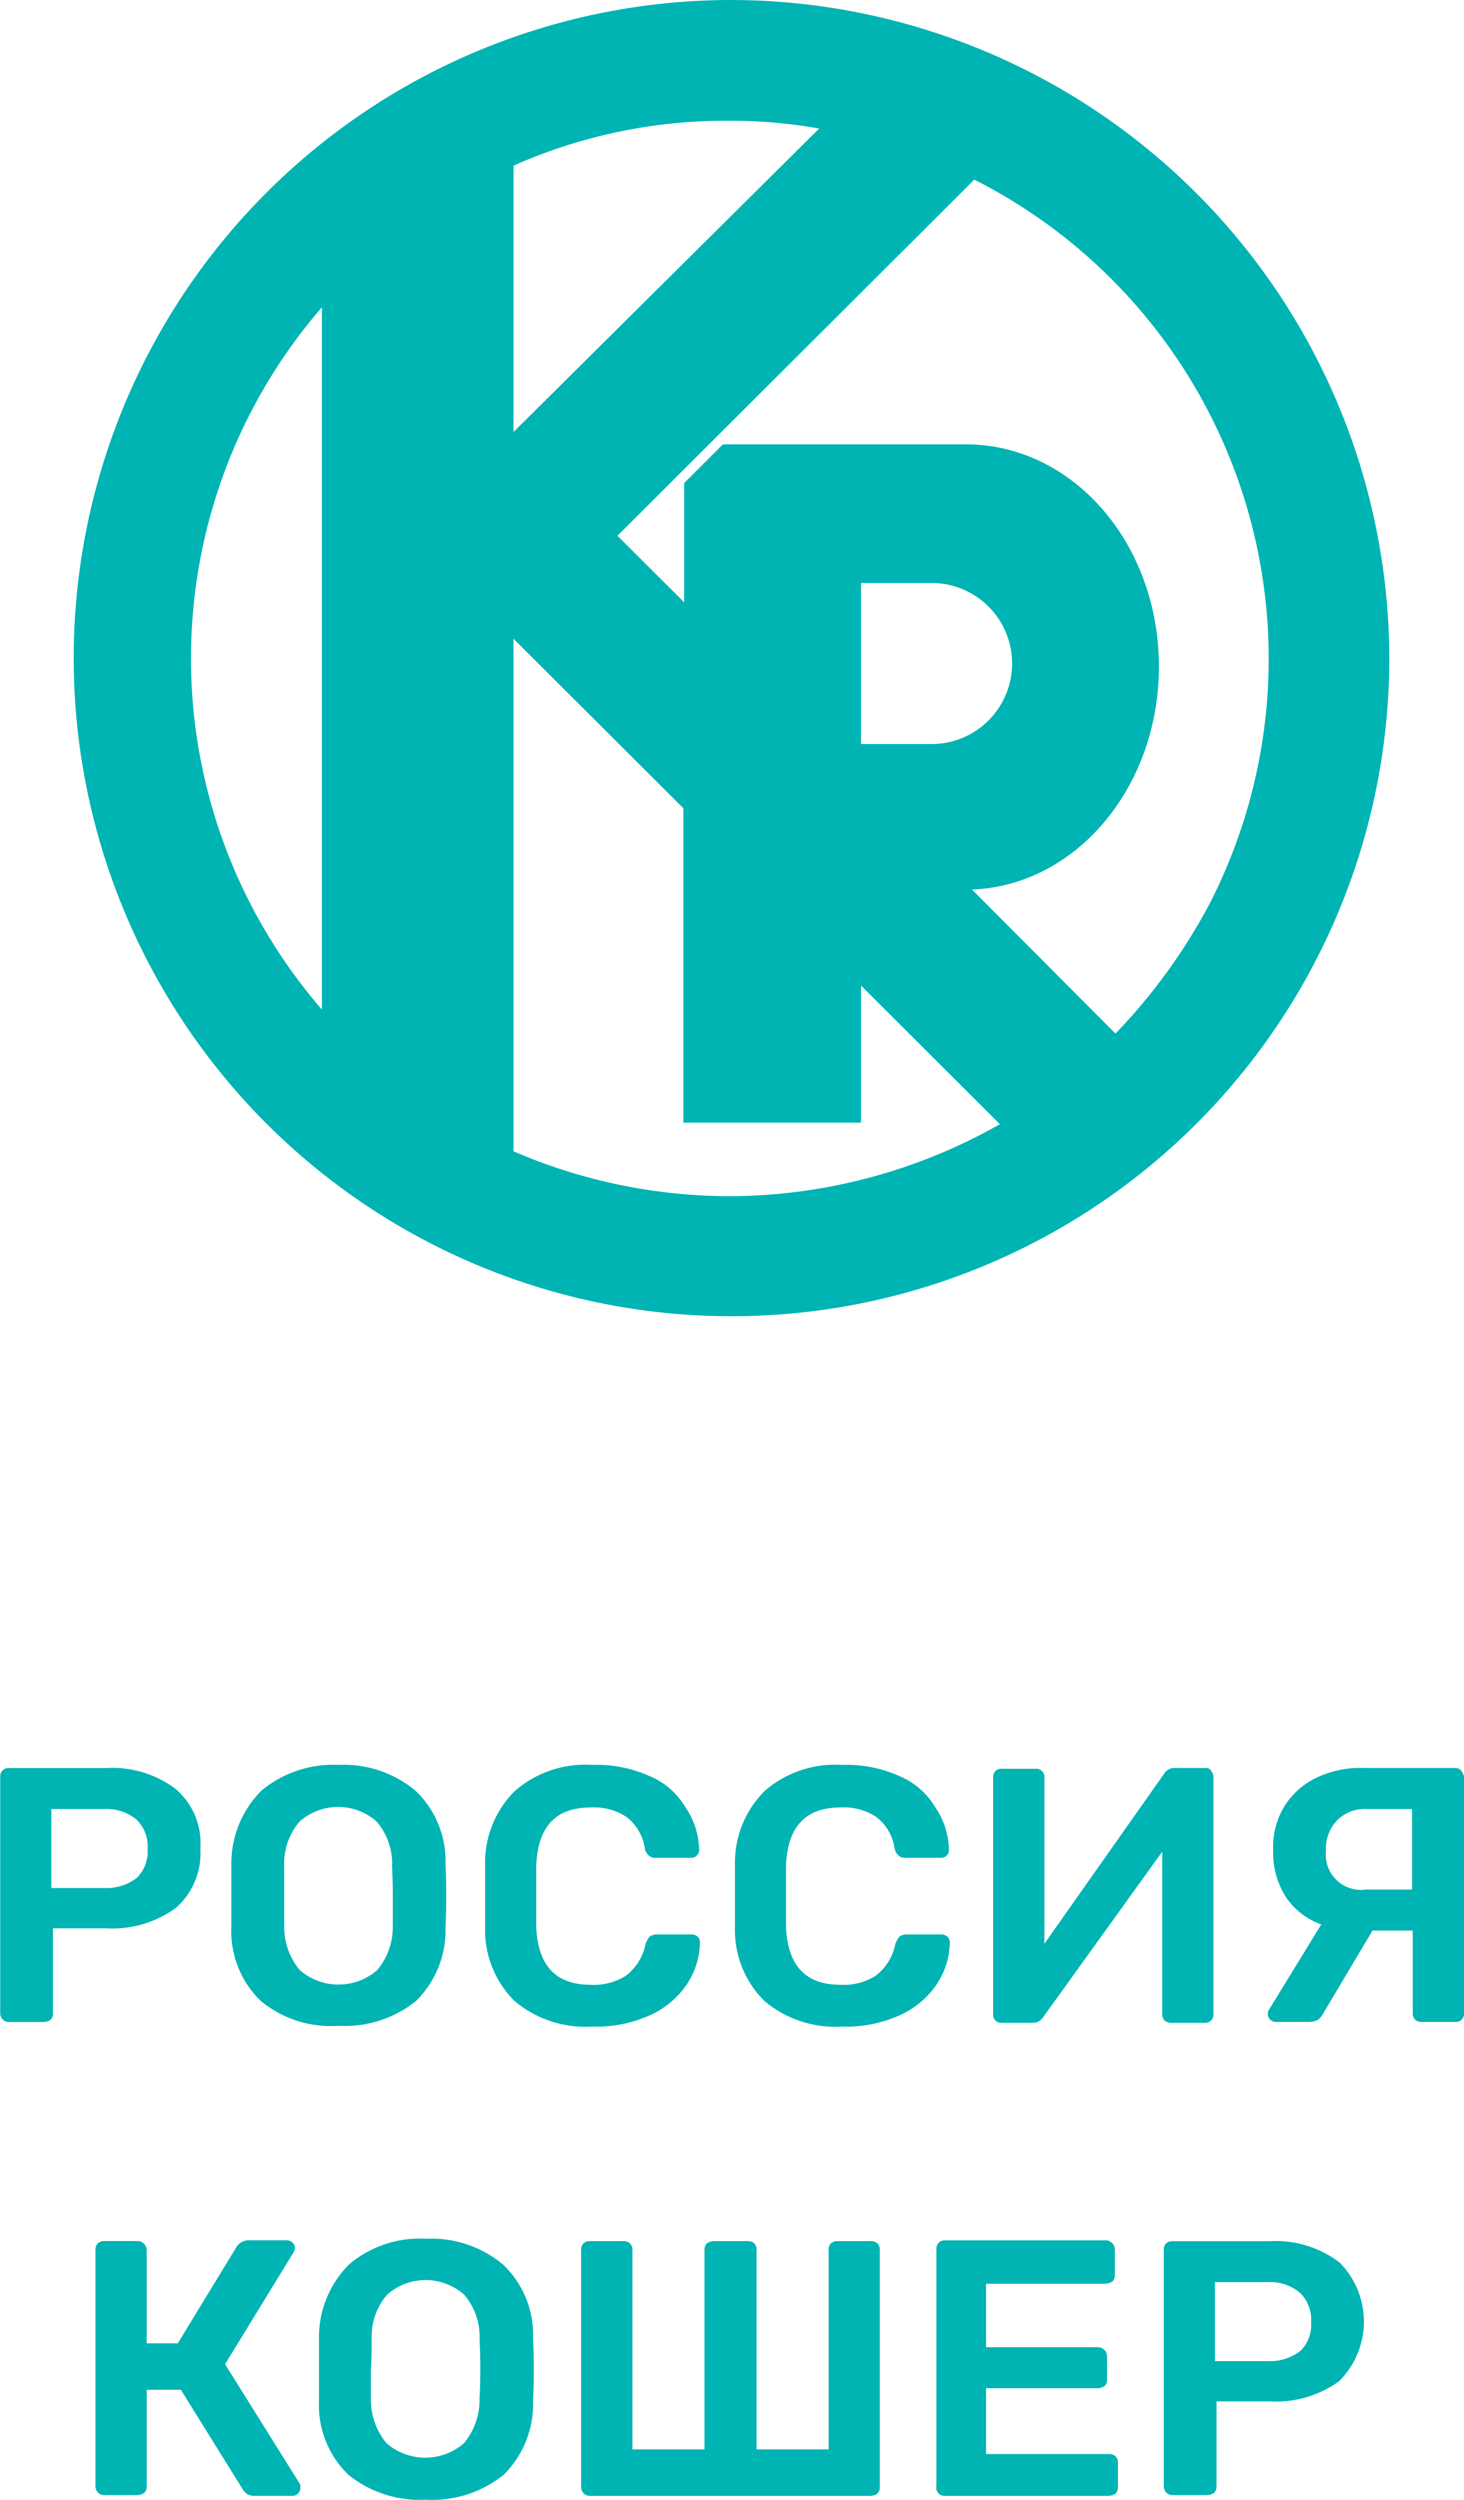 <svg id="logo1" xmlns="http://www.w3.org/2000/svg" width="91.406" height="156" viewBox="0 0 91.406 156">
<defs>
    <style>
      .cls-1 {
        fill: #00b4b4;
        fill-rule: evenodd;
      }
    </style>
  </defs>
  <path class="cls-1" d="M46.168,0a41.07,41.07,0,1,0,41.168,41.07h0A41.147,41.147,0,0,0,46.168,0ZM32.655,10.338a32.577,32.577,0,0,1,13.513-2.8,30.959,30.959,0,0,1,5.57.484L32.655,26.959h0V10.338h0ZM20.692,63a33.459,33.459,0,0,1,0-43.824V63ZM46.168,74.648a34.175,34.175,0,0,1-13.513-2.8V39.861h0L43.262,50.442V70.059H54.353V61.506l8.67,8.649a34.362,34.362,0,0,1-16.855,4.493h0Zm8.185-28.216V36.381h4.407a5.025,5.025,0,1,1,0,10.051H54.353ZM70.239,64.5l-8.96-8.99c6.49-.24,11.672-6.376,11.672-13.914,0-7.682-5.376-13.867-12.06-13.867H45.732L43.31,30.148V37.59l-4.165-4.156L61.424,11.209A33.511,33.511,0,0,1,76.148,56.336,35.828,35.828,0,0,1,70.239,64.5h0Z" transform="translate(-0.594)"/>
  <path id="Shape_532_copy_2" data-name="Shape 532 copy 2" class="cls-1" d="M11.553,111.634a6.564,6.564,0,0,0-4.311-1.3H1.14a0.55,0.55,0,0,0-.387.146,0.547,0.547,0,0,0-.145.386v14.785a0.537,0.537,0,0,0,.533.532H3.319a0.78,0.78,0,0,0,.436-0.145,0.551,0.551,0,0,0,.145-0.387v-5.315H7.242a6.733,6.733,0,0,0,4.311-1.256,4.533,4.533,0,0,0,1.55-3.72A4.457,4.457,0,0,0,11.553,111.634Zm-2.422,5.558a3.1,3.1,0,0,1-2.034.629H3.8v-4.929H7.1a2.889,2.889,0,0,1,2.034.676,2.359,2.359,0,0,1,.678,1.836,2.322,2.322,0,0,1-.678,1.788h0Zm17.388-5.46a7.009,7.009,0,0,0-4.795-1.594,7.009,7.009,0,0,0-4.795,1.594,6.409,6.409,0,0,0-1.889,4.637v3.866a6.037,6.037,0,0,0,1.841,4.638,6.863,6.863,0,0,0,4.843,1.547,7.1,7.1,0,0,0,4.843-1.547,6.189,6.189,0,0,0,1.84-4.638c0.048-.869.048-1.546,0.048-1.932s0-1.062-.048-1.934A6.047,6.047,0,0,0,26.519,111.732Zm-1.4,8.408a4.215,4.215,0,0,1-.969,2.8,3.687,3.687,0,0,1-4.843,0,4.215,4.215,0,0,1-.969-2.8v-3.673a3.989,3.989,0,0,1,.969-2.8,3.625,3.625,0,0,1,4.795,0,3.99,3.99,0,0,1,.969,2.8c0.048,0.87.048,1.5,0.048,1.836v1.837h0ZM41.1,110.814a8.075,8.075,0,0,0-3.536-.676,6.692,6.692,0,0,0-4.843,1.642,6.317,6.317,0,0,0-1.84,4.541v4.011a6.225,6.225,0,0,0,1.84,4.541,6.879,6.879,0,0,0,4.843,1.595,8.09,8.09,0,0,0,3.536-.677,5.513,5.513,0,0,0,2.325-1.883,4.861,4.861,0,0,0,.872-2.706,0.437,0.437,0,0,0-.145-0.338,0.518,0.518,0,0,0-.339-0.146H41.581a0.774,0.774,0,0,0-.436.146,1.945,1.945,0,0,0-.242.434,3.3,3.3,0,0,1-1.211,1.982,3.7,3.7,0,0,1-2.228.58c-2.18,0-3.294-1.21-3.39-3.625v-3.816c0.1-2.417,1.211-3.624,3.39-3.624a3.69,3.69,0,0,1,2.228.579,3.017,3.017,0,0,1,1.162,1.982,0.783,0.783,0,0,0,.242.434,0.591,0.591,0,0,0,.436.145h2.228a0.439,0.439,0,0,0,.339-0.145,0.417,0.417,0,0,0,.145-0.29v-0.048a4.86,4.86,0,0,0-.872-2.7A4.688,4.688,0,0,0,41.1,110.814Zm15.6,0a8.075,8.075,0,0,0-3.536-.676,6.692,6.692,0,0,0-4.843,1.642,6.317,6.317,0,0,0-1.84,4.541v4.011a6.225,6.225,0,0,0,1.84,4.541,6.879,6.879,0,0,0,4.843,1.595,8.09,8.09,0,0,0,3.536-.677,5.514,5.514,0,0,0,2.325-1.883,4.862,4.862,0,0,0,.872-2.706,0.437,0.437,0,0,0-.145-0.338,0.519,0.519,0,0,0-.339-0.146H57.177a0.774,0.774,0,0,0-.436.146,1.953,1.953,0,0,0-.242.434,3.294,3.294,0,0,1-1.211,1.982,3.7,3.7,0,0,1-2.228.58c-2.179,0-3.293-1.21-3.39-3.625v-3.816c0.1-2.417,1.211-3.624,3.39-3.624a3.69,3.69,0,0,1,2.228.579,3.016,3.016,0,0,1,1.162,1.982,0.783,0.783,0,0,0,.242.434,0.591,0.591,0,0,0,.436.145h2.228a0.439,0.439,0,0,0,.339-0.145,0.418,0.418,0,0,0,.145-0.29v-0.048a4.861,4.861,0,0,0-.872-2.7A4.688,4.688,0,0,0,56.692,110.814Zm19.179-.484H73.935a0.774,0.774,0,0,0-.678.388L65.8,121.3V110.911a0.5,0.5,0,0,0-.533-0.532H63.134a0.5,0.5,0,0,0-.533.532V125.7a0.5,0.5,0,0,0,.533.532h1.937a0.774,0.774,0,0,0,.678-0.386l7.41-10.293V125.7a0.548,0.548,0,0,0,.145.387,0.591,0.591,0,0,0,.436.145h2.083a0.5,0.5,0,0,0,.533-0.532V110.911a0.55,0.55,0,0,0-.145-0.387A0.325,0.325,0,0,0,75.872,110.33Zm15.935,0.146a0.55,0.55,0,0,0-.388-0.146H85.752a6.332,6.332,0,0,0-3.1.676,4.739,4.739,0,0,0-1.937,1.838,4.845,4.845,0,0,0-.63,2.608,5.122,5.122,0,0,0,.775,2.9,4.431,4.431,0,0,0,2.228,1.741L79.8,125.454a0.432,0.432,0,0,0-.049.241,0.5,0.5,0,0,0,.484.484h2.083a1.288,1.288,0,0,0,.581-0.145,1.344,1.344,0,0,0,.339-0.435l3.051-5.123H88.8v5.171a0.552,0.552,0,0,0,.145.387,0.591,0.591,0,0,0,.436.145h2.083A0.5,0.5,0,0,0,92,125.647V110.862A0.971,0.971,0,0,0,91.807,110.476Zm-3.051,7.44H85.9a2.2,2.2,0,0,1-2.518-2.416,2.533,2.533,0,0,1,.678-1.884,2.413,2.413,0,0,1,1.84-.724h2.858v5.024h0Z" transform="translate(-0.594)"/>
  <path id="Shape_532_copy" data-name="Shape 532 copy" class="cls-1" d="M14.647,147.538l4.262-6.959a0.678,0.678,0,0,0,.1-0.289,0.437,0.437,0,0,0-.145-0.339,0.527,0.527,0,0,0-.339-0.145H16.2a0.913,0.913,0,0,0-.823.386l-3.681,6.04H9.755v-5.8a0.58,0.58,0,0,0-.533-0.58H7.091A0.553,0.553,0,0,0,6.7,140a0.547,0.547,0,0,0-.145.388v14.784a0.538,0.538,0,0,0,.533.532H9.174a0.767,0.767,0,0,0,.436-0.147,0.543,0.543,0,0,0,.145-0.385v-6.039h2.131l3.875,6.232a0.775,0.775,0,0,0,.678.387h2.373a0.5,0.5,0,0,0,.533-0.532,0.366,0.366,0,0,0-.049-0.243Zm12.544,8.454a7.1,7.1,0,0,0,4.843-1.546,6.2,6.2,0,0,0,1.84-4.637c0.048-.872.048-1.548,0.048-1.934s0-1.064-.048-1.933a6.048,6.048,0,0,0-1.889-4.639,7,7,0,0,0-4.795-1.594A6.837,6.837,0,0,0,22.4,141.3a6.41,6.41,0,0,0-1.889,4.639v3.867a6.044,6.044,0,0,0,1.84,4.637A7.1,7.1,0,0,0,27.191,155.992Zm-3.39-10a3.985,3.985,0,0,1,.969-2.8,3.625,3.625,0,0,1,4.795,0,3.984,3.984,0,0,1,.969,2.8c0.048,0.871.048,1.5,0.048,1.837s0,0.966-.048,1.836a4.229,4.229,0,0,1-.969,2.8,3.692,3.692,0,0,1-4.843,0,4.229,4.229,0,0,1-.969-2.8v-1.836c0.048-.773.048-1.4,0.048-1.837h0Zm13.61,9.761H54.943a0.774,0.774,0,0,0,.436-0.146,0.547,0.547,0,0,0,.145-0.386V140.387A0.547,0.547,0,0,0,55.379,140a0.6,0.6,0,0,0-.436-0.144H52.861a0.553,0.553,0,0,0-.388.144,0.547,0.547,0,0,0-.145.388V152.85h-4.5V140.387a0.5,0.5,0,0,0-.484-0.532H45.16a0.786,0.786,0,0,0-.436.144,0.547,0.547,0,0,0-.145.388V152.85h-4.5V140.387A0.547,0.547,0,0,0,39.929,140a0.6,0.6,0,0,0-.436-0.144H37.41a0.5,0.5,0,0,0-.533.532v14.832a0.538,0.538,0,0,0,.533.532h0Zm22.182,0H69.812a0.774,0.774,0,0,0,.436-0.146,0.547,0.547,0,0,0,.145-0.386v-1.546a0.549,0.549,0,0,0-.145-0.387,0.591,0.591,0,0,0-.436-0.145H62.16v-4.107h6.974a0.787,0.787,0,0,0,.436-0.145,0.545,0.545,0,0,0,.145-0.386v-1.449a0.58,0.58,0,0,0-.533-0.58H62.16v-3.961h7.459a0.783,0.783,0,0,0,.436-0.147,0.545,0.545,0,0,0,.145-0.385v-1.594a0.58,0.58,0,0,0-.533-0.581H59.593a0.554,0.554,0,0,0-.388.145,0.546,0.546,0,0,0-.145.387v14.785a0.517,0.517,0,0,0,.533.628h0Zm24.6-14.592a6.559,6.559,0,0,0-4.311-1.3h-6.1A0.553,0.553,0,0,0,73.4,140a0.547,0.547,0,0,0-.145.388v14.784a0.538,0.538,0,0,0,.533.532h2.179a0.768,0.768,0,0,0,.436-0.147,0.543,0.543,0,0,0,.145-0.385v-5.314h3.342A6.734,6.734,0,0,0,84.2,148.6,5.24,5.24,0,0,0,84.2,141.159Zm-2.422,5.556a3.09,3.09,0,0,1-2.034.628H76.448v-4.929h3.293a2.891,2.891,0,0,1,2.034.678,2.358,2.358,0,0,1,.678,1.836,2.257,2.257,0,0,1-.678,1.787h0Z" transform="translate(-0.594)"/>
</svg>
